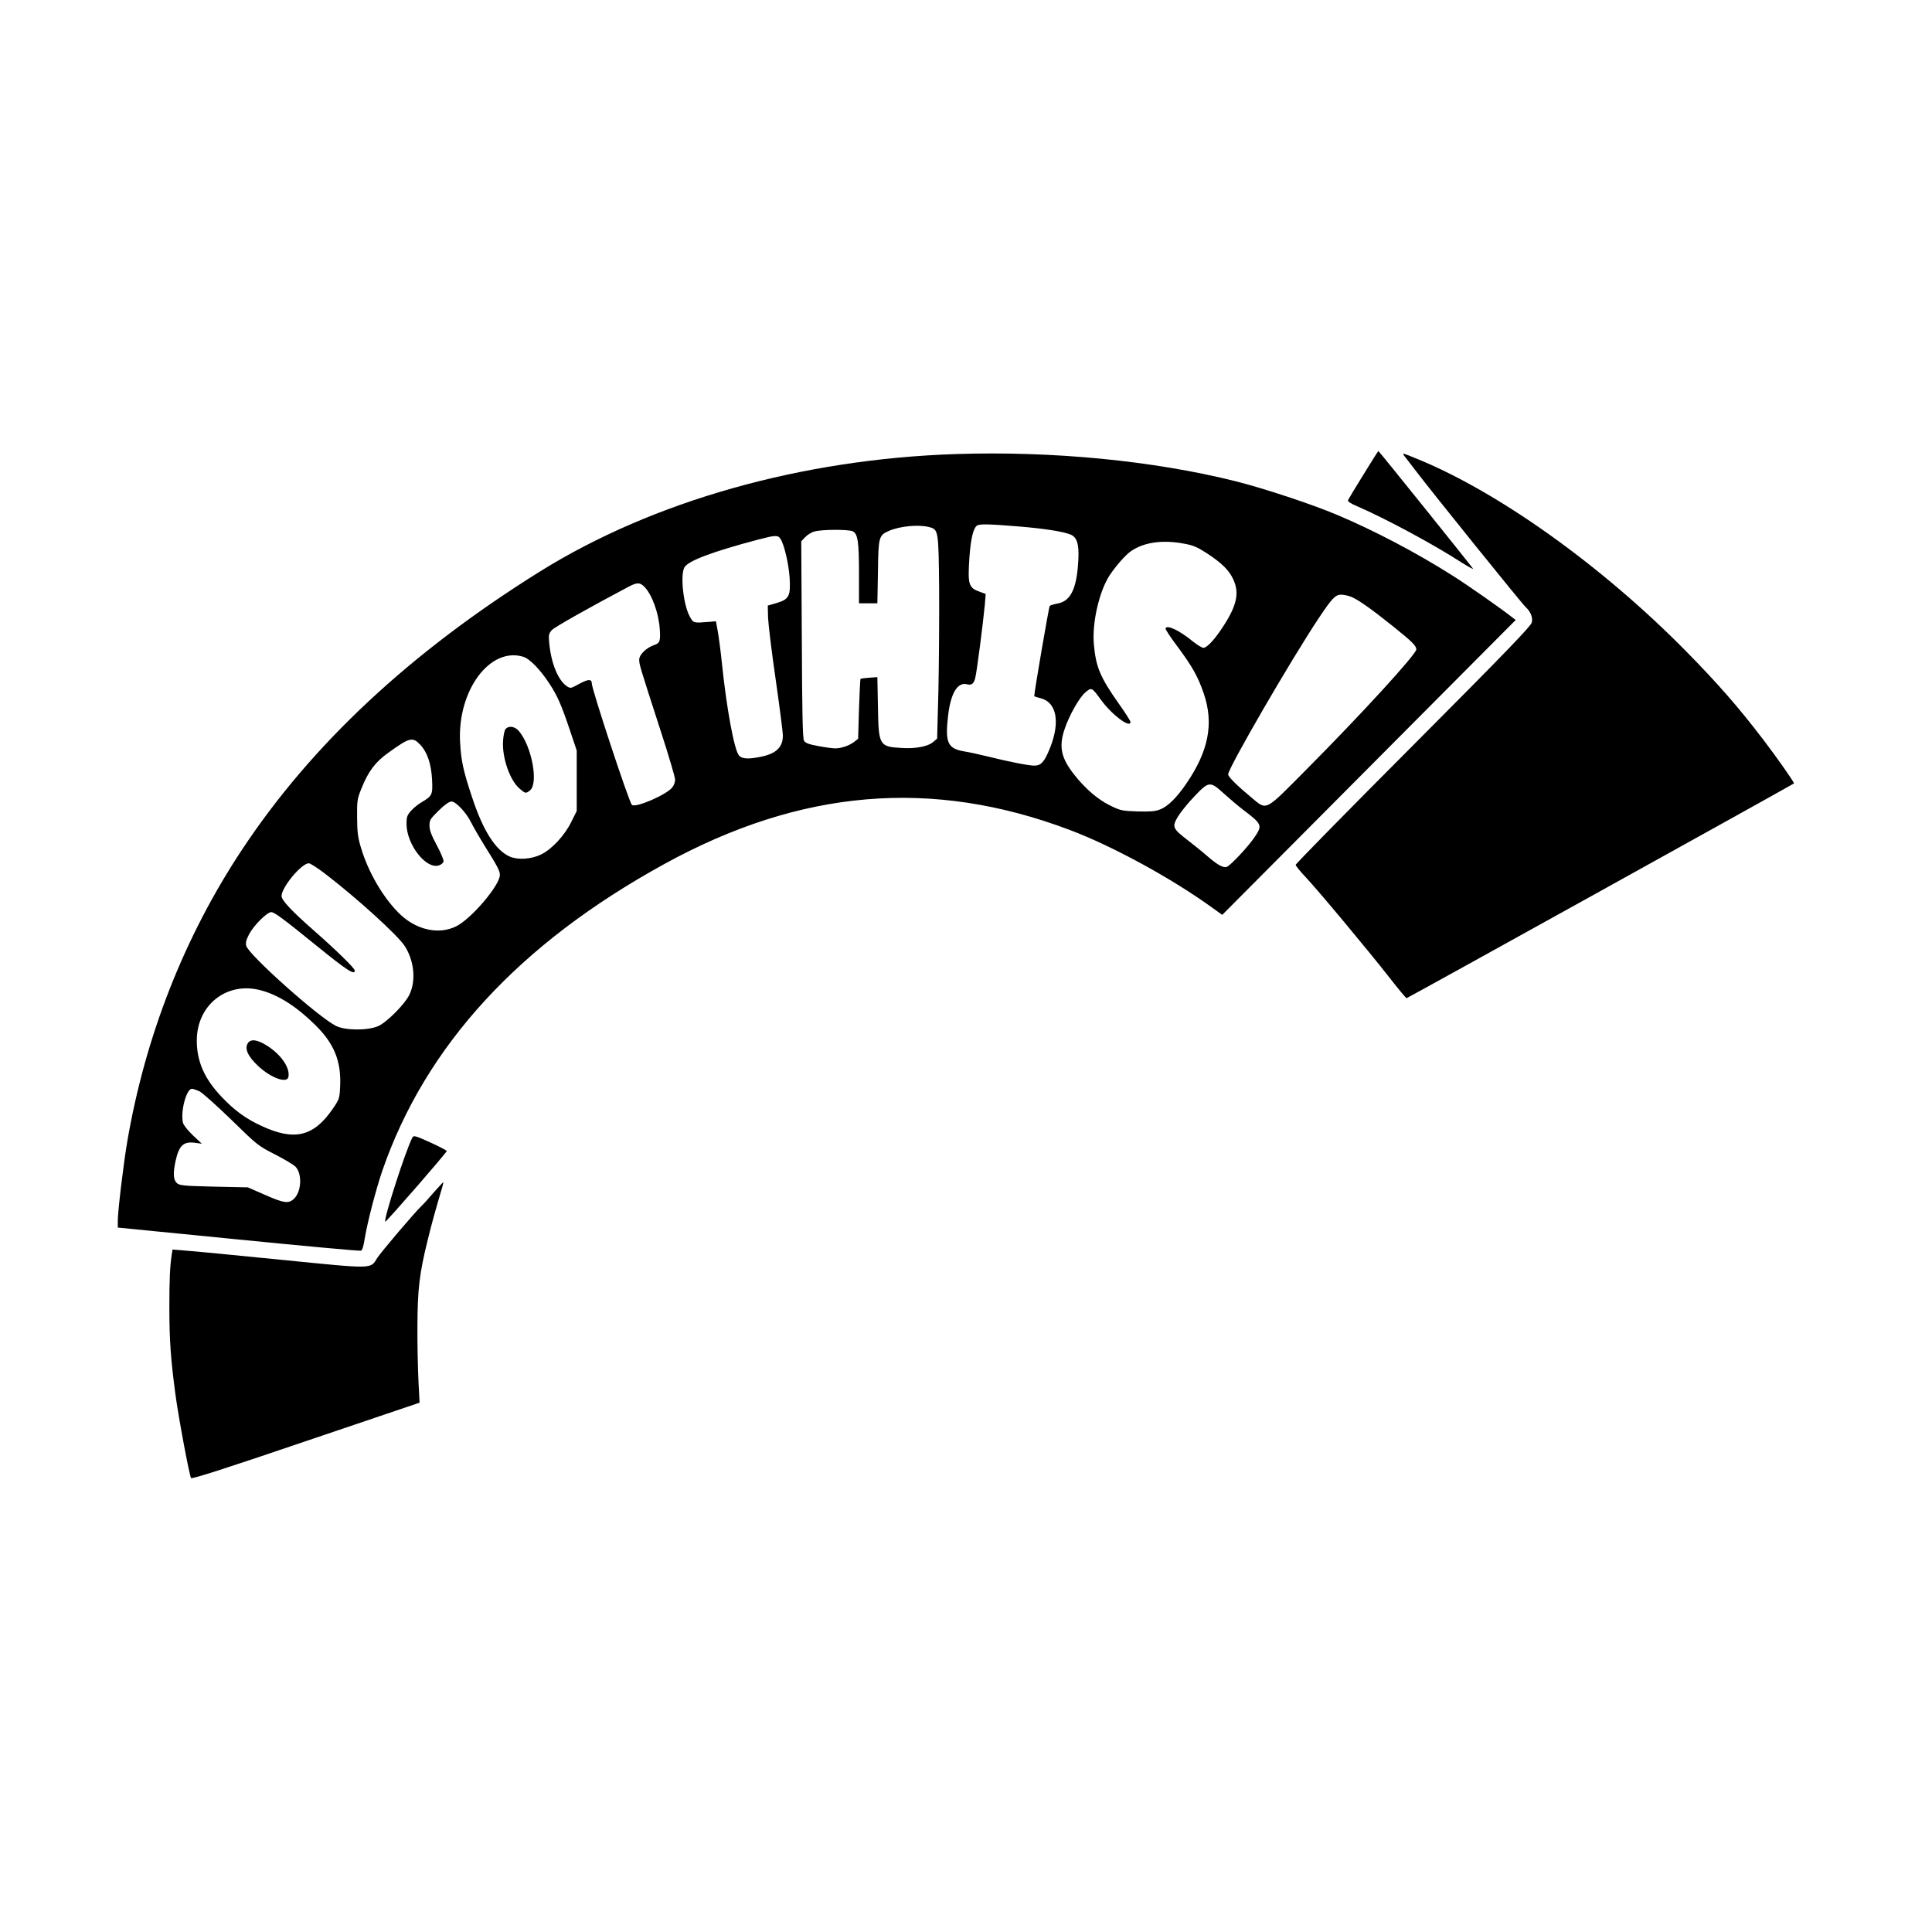 <?xml version="1.0" standalone="no"?>
<!DOCTYPE svg PUBLIC "-//W3C//DTD SVG 20010904//EN"
 "http://www.w3.org/TR/2001/REC-SVG-20010904/DTD/svg10.dtd">
<svg version="1.0" xmlns="http://www.w3.org/2000/svg"
 width="1345pt" height="1345pt" viewBox="0 0 1345 1345"
 preserveAspectRatio="xMidYMid meet">
<g transform="translate(0,1345) scale(0.1,-0.1)"
fill="#000000" stroke="none">
<path d="M9492 10146 c-56 -90 -104 -170 -107 -177 -4 -10 15 -23 62 -43 195
-84 532 -265 728 -392 48 -30 83 -50 79 -42 -12 19 -654 818 -658 818 -2 0
-49 -74 -104 -164z"/>
<path d="M6655 10289 c-1074 -35 -2108 -327 -2895 -817 -903 -563 -1590 -1204
-2075 -1937 -403 -608 -675 -1303 -800 -2038 -27 -162 -65 -479 -65 -548 l0
-45 840 -83 c461 -46 845 -81 853 -78 9 3 19 35 26 84 19 115 77 338 122 471
301 872 953 1582 1964 2137 950 522 1863 599 2820 238 299 -112 716 -340 997
-544 l67 -48 1021 1026 1022 1027 -24 18 c-67 54 -314 227 -416 291 -252 160
-548 315 -802 422 -180 76 -508 184 -705 234 -575 144 -1275 212 -1950 190z
m437 -504 c180 -15 307 -35 360 -56 46 -18 61 -68 55 -178 -10 -196 -52 -285
-142 -302 -27 -5 -53 -13 -57 -17 -6 -6 -108 -600 -108 -629 0 -1 20 -8 45
-14 111 -28 137 -166 65 -346 -39 -97 -62 -123 -109 -123 -40 0 -173 26 -326
64 -56 14 -131 30 -168 36 -110 20 -128 62 -107 245 18 159 66 239 133 221 31
-8 46 4 56 43 11 38 55 385 67 511 l6 75 -38 14 c-82 29 -88 50 -75 244 10
131 27 202 54 219 18 11 85 10 289 -7z m-621 -5 c62 -17 63 -23 67 -430 1
-201 -1 -517 -5 -704 l-9 -338 -27 -23 c-36 -32 -125 -49 -223 -42 -153 9
-158 18 -162 287 l-4 206 -57 -4 c-31 -2 -58 -6 -60 -8 -3 -3 -7 -97 -11 -210
l-6 -207 -28 -22 c-32 -25 -89 -45 -132 -45 -16 0 -68 7 -117 16 -69 13 -90
21 -100 38 -9 16 -13 192 -15 704 l-4 684 28 29 c15 16 44 34 64 39 54 15 241
15 267 1 35 -18 43 -72 43 -293 l0 -208 64 0 64 0 4 218 c3 244 6 255 76 286
78 34 210 46 283 26z m-1037 -82 c26 -41 56 -171 63 -268 8 -130 -4 -152 -90
-178 l-62 -18 2 -84 c2 -46 25 -239 53 -430 27 -190 50 -366 50 -391 0 -83
-49 -128 -161 -149 -81 -16 -124 -13 -144 10 -33 37 -87 327 -120 650 -9 85
-22 184 -29 220 l-12 65 -44 -4 c-114 -9 -112 -10 -138 37 -44 79 -67 285 -38
341 24 46 197 111 516 195 119 31 136 32 154 4z m2810 -33 c62 -11 92 -24 160
-68 103 -68 152 -116 182 -181 43 -93 25 -180 -68 -323 -59 -92 -115 -153
-140 -153 -10 0 -43 20 -73 44 -93 77 -182 119 -191 91 -2 -5 34 -61 81 -123
105 -141 145 -212 186 -332 70 -208 33 -398 -122 -625 -66 -97 -129 -160 -183
-180 -35 -14 -68 -16 -158 -14 -108 4 -118 6 -191 42 -85 42 -170 115 -247
212 -93 117 -110 196 -69 318 31 93 99 215 142 254 45 40 48 39 110 -47 75
-104 207 -204 207 -156 0 7 -36 64 -81 127 -130 184 -160 256 -174 415 -13
150 38 369 110 479 45 67 108 139 147 167 90 63 221 82 372 53z m-3759 -299
c53 -53 100 -181 108 -294 6 -83 1 -99 -37 -112 -55 -18 -106 -67 -106 -102 0
-33 1 -38 149 -495 56 -171 101 -325 101 -341 0 -16 -9 -41 -20 -54 -40 -51
-257 -145 -281 -121 -21 21 -279 804 -279 845 0 32 -26 31 -88 -3 -58 -32 -60
-33 -86 -16 -60 40 -109 159 -122 297 -6 60 -4 68 17 93 19 21 255 154 538
304 56 29 76 29 106 -1z m4922 -71 c52 -22 139 -84 288 -203 137 -110 164
-137 165 -163 0 -33 -382 -451 -775 -846 -283 -285 -264 -276 -372 -186 -101
84 -163 145 -163 162 0 43 439 801 633 1091 90 135 114 160 153 160 19 0 51
-7 71 -15z m-5765 -417 c46 -14 119 -89 184 -189 55 -84 82 -146 141 -321 l48
-143 0 -211 0 -210 -39 -78 c-45 -92 -136 -190 -210 -225 -68 -33 -160 -39
-218 -14 -98 44 -185 180 -261 411 -62 186 -77 255 -84 386 -19 358 207 664
439 594z m-716 -613 c49 -52 76 -133 82 -243 5 -105 1 -113 -73 -157 -23 -13
-56 -40 -74 -60 -27 -31 -31 -43 -31 -90 0 -145 138 -321 227 -289 15 5 29 17
31 27 2 10 -19 60 -47 112 -38 71 -51 106 -51 137 0 39 5 47 64 105 44 43 73
63 90 63 30 0 105 -80 137 -148 13 -26 55 -99 94 -162 89 -142 105 -173 105
-201 0 -72 -200 -307 -305 -358 -123 -61 -282 -24 -399 93 -111 111 -212 285
-262 451 -23 76 -27 109 -28 215 -1 119 1 129 32 205 46 115 96 181 183 243
151 109 171 114 225 57z m5596 -341 c40 -36 100 -87 133 -112 131 -99 135
-108 79 -190 -44 -66 -169 -199 -194 -207 -25 -8 -63 13 -135 75 -33 29 -95
79 -138 112 -104 80 -109 92 -66 164 19 31 70 94 114 140 102 107 109 107 207
18z m-6261 -555 c221 -169 509 -430 558 -507 65 -104 78 -239 31 -337 -31 -65
-154 -189 -216 -218 -71 -32 -229 -32 -295 1 -119 58 -610 496 -625 558 -5 21
0 41 20 80 32 61 125 154 154 154 22 0 87 -48 317 -235 211 -171 265 -206 265
-172 0 16 -129 142 -285 279 -156 137 -225 211 -225 240 0 61 139 228 190 228
10 0 60 -32 111 -71z m-446 -813 c123 -32 252 -115 380 -242 132 -130 181
-252 173 -426 -4 -85 -5 -89 -52 -158 -132 -192 -266 -225 -494 -119 -112 51
-193 111 -283 207 -116 123 -169 243 -169 388 0 248 209 413 445 350z m-427
-703 c20 -10 120 -99 222 -198 182 -178 187 -182 305 -242 66 -34 130 -72 143
-86 46 -49 41 -169 -9 -220 -39 -39 -70 -35 -214 29 l-110 48 -236 5 c-214 5
-239 8 -258 25 -24 22 -27 66 -10 148 25 116 56 145 145 131 l39 -5 -62 58
c-34 33 -65 71 -69 87 -19 77 23 237 62 237 9 0 32 -8 52 -17z"/>
<path d="M3519 8374 c-7 -9 -15 -46 -17 -83 -7 -116 47 -272 114 -330 41 -36
45 -37 74 -13 60 49 12 306 -77 412 -28 34 -72 40 -94 14z"/>
<path d="M1727 6190 c-27 -38 -3 -93 71 -162 89 -83 201 -123 210 -75 12 63
-50 154 -147 216 -67 43 -113 50 -134 21z"/>
<path d="M9777 10275 c10 -12 45 -58 78 -101 109 -144 742 -929 765 -949 35
-32 52 -72 44 -108 -5 -25 -183 -210 -825 -854 -451 -452 -819 -827 -819 -834
0 -6 32 -46 72 -88 89 -95 425 -498 578 -693 63 -81 118 -147 122 -147 5 -1
2679 1482 2697 1495 5 4 -119 181 -213 304 -175 229 -315 389 -535 613 -590
600 -1319 1120 -1894 1350 -83 34 -87 35 -70 12z"/>
<path d="M2871 5531 c-45 -84 -203 -573 -189 -586 5 -5 428 481 428 492 0 4
-52 31 -115 60 -104 47 -116 50 -124 34z"/>
<path d="M3019 5148 c-34 -40 -72 -82 -84 -93 -45 -42 -283 -322 -309 -363
-49 -78 -18 -77 -671 -12 -319 32 -619 61 -667 64 l-87 7 -5 -33 c-13 -84 -17
-174 -17 -370 0 -228 10 -364 42 -603 21 -159 97 -565 109 -585 5 -8 238 66
799 257 l792 268 -8 155 c-4 85 -8 256 -7 380 1 255 14 364 70 591 30 123 48
188 105 382 4 15 6 27 4 27 -1 0 -31 -33 -66 -72z"/>
</g>
</svg>
